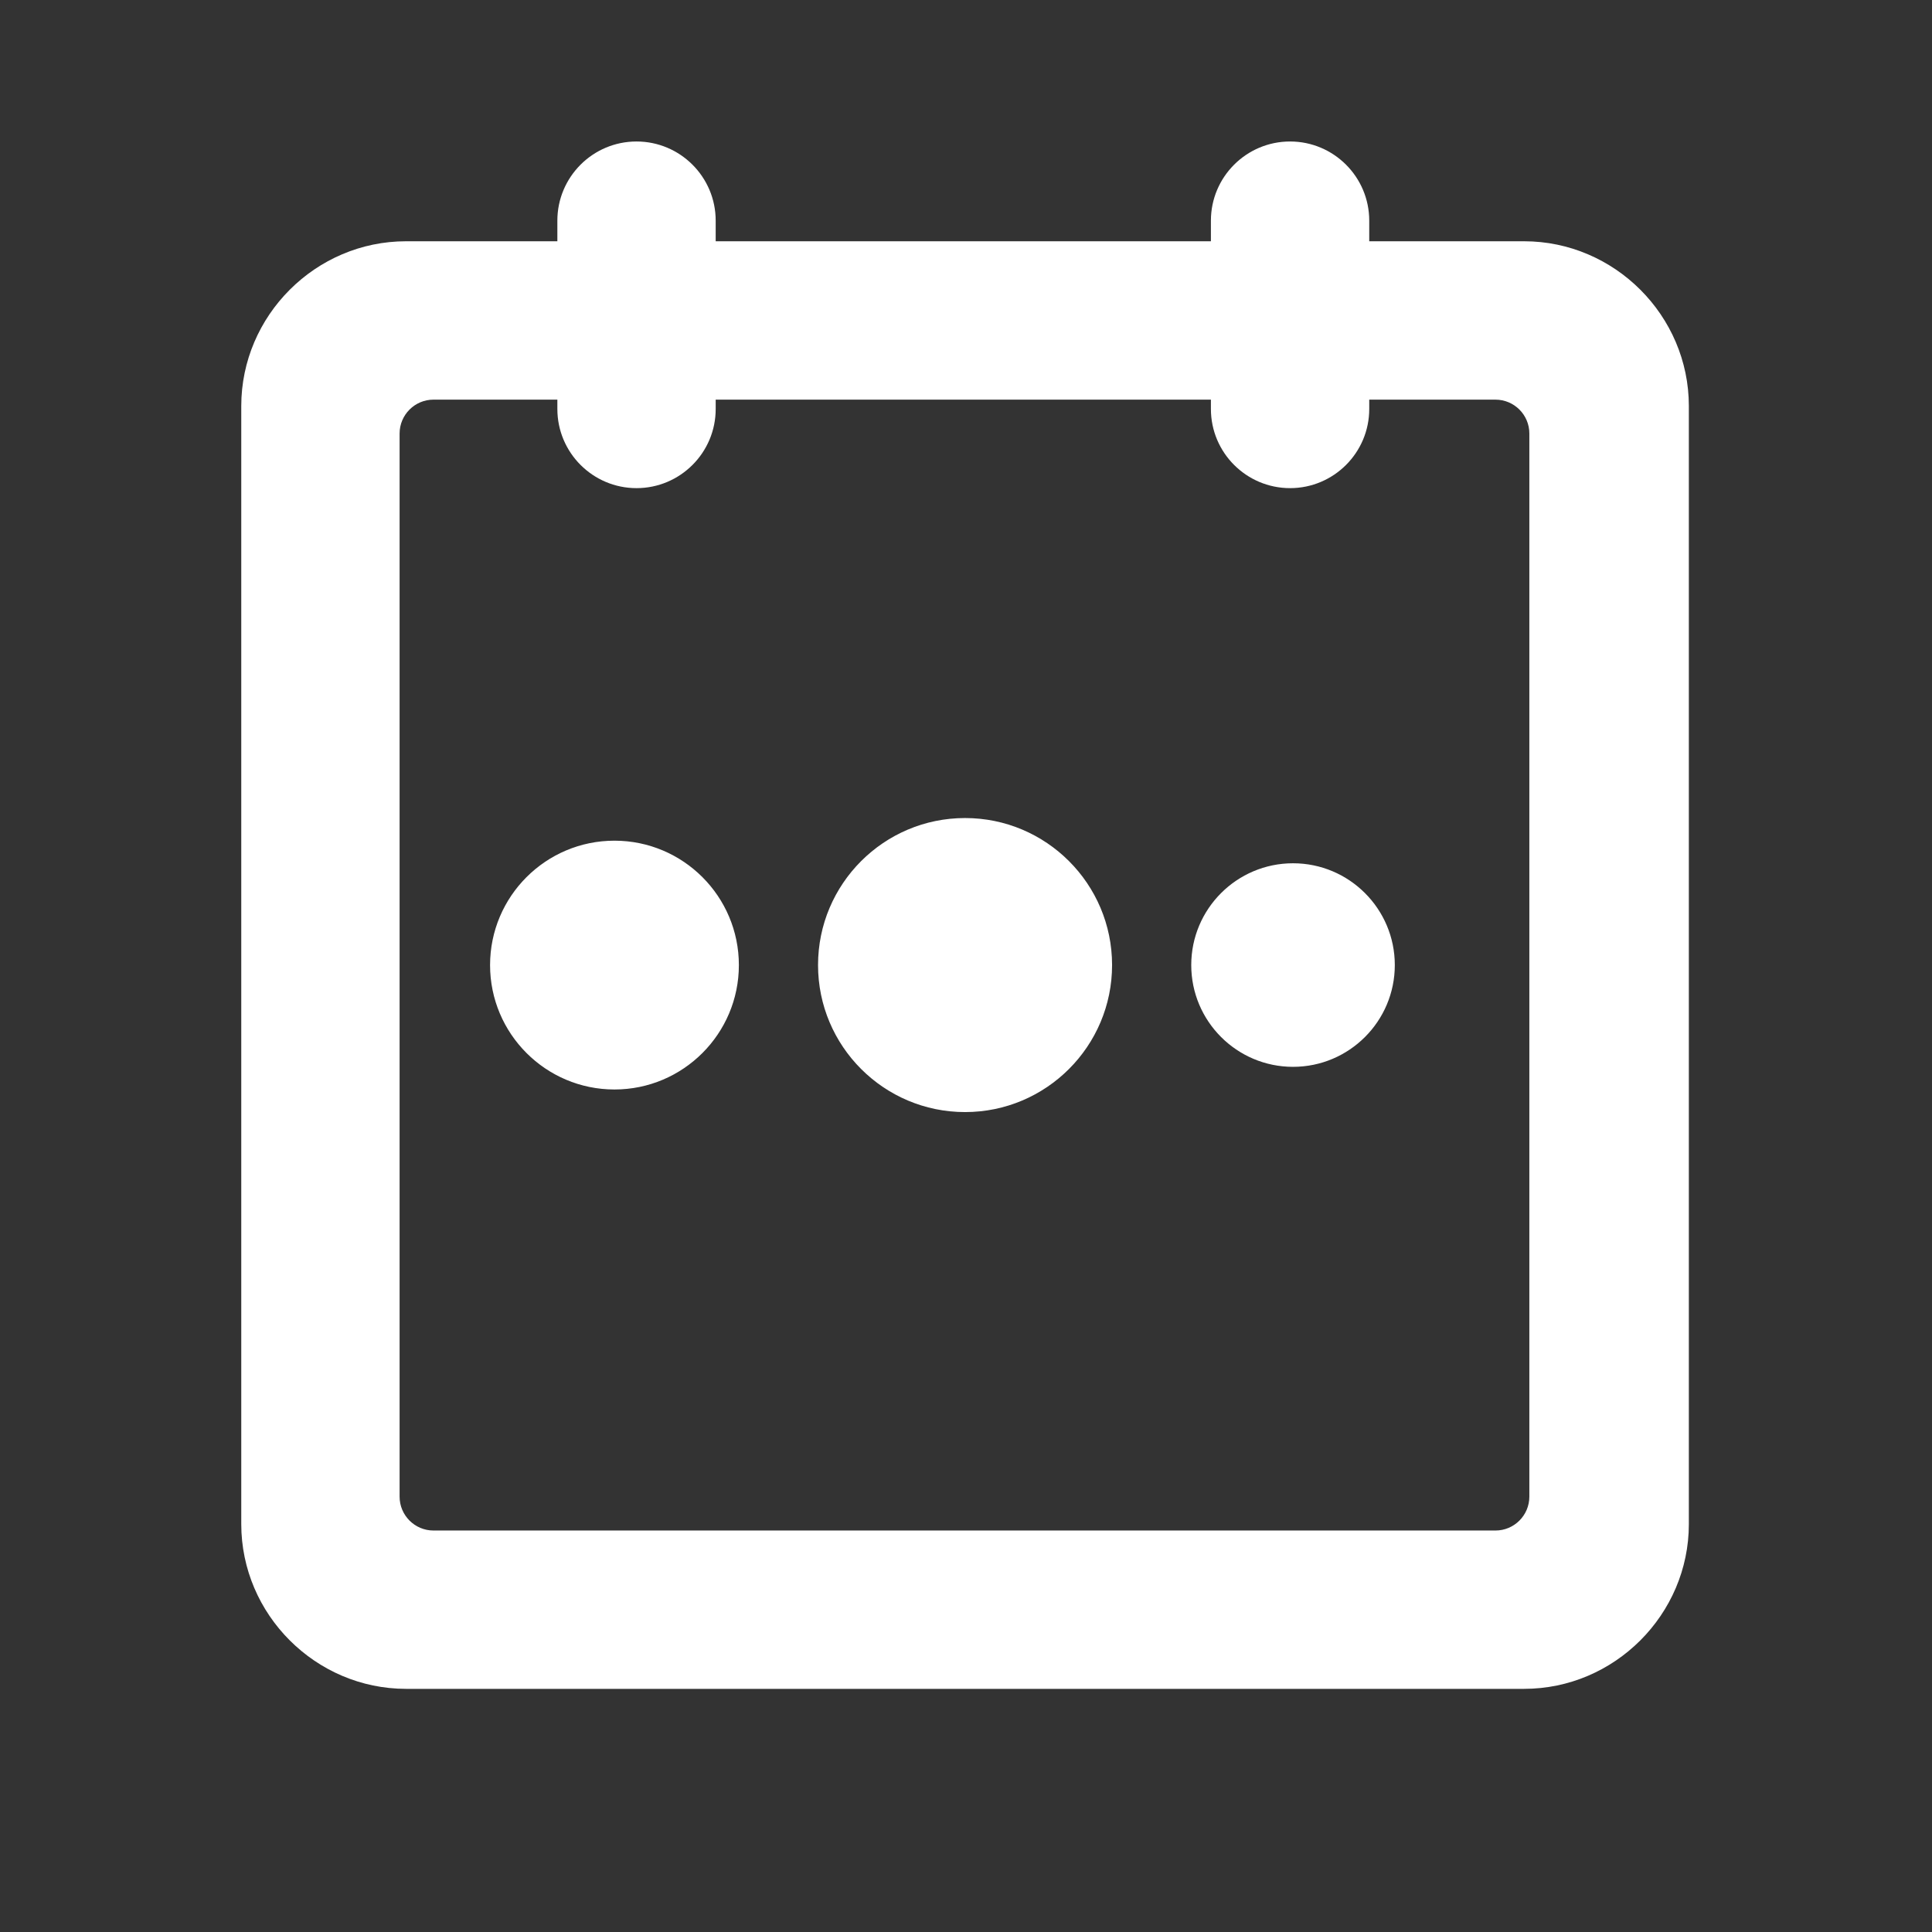 <?xml version="1.0" encoding="UTF-8" standalone="no"?><!DOCTYPE svg PUBLIC "-//W3C//DTD SVG 1.1//EN" "http://www.w3.org/Graphics/SVG/1.1/DTD/svg11.dtd"><svg width="100%" height="100%" viewBox="0 0 123 123" version="1.1" xmlns="http://www.w3.org/2000/svg" xmlns:xlink="http://www.w3.org/1999/xlink" xml:space="preserve" xmlns:serif="http://www.serif.com/" style="fill-rule:evenodd;clip-rule:evenodd;stroke-linejoin:round;stroke-miterlimit:2;" fill="#fff"><rect x="0" y="0" width="123" height="123" fill="#333333" stroke="none"/><rect id="calendar-outline" x="0" y="0" width="122.88" height="122.88" style="fill:none;"/><g id="master"><rect id="ingombro" x="0" y="0" width="122.88" height="122.88" style="fill-opacity:0;"/><g id="cerchio-esterno" serif:id="cerchio esterno"></g><path d="M77.092,15.36l0,-1.312c0,-2.781 2.258,-5.04 5.04,-5.04c2.782,0 5.04,2.259 5.04,5.04l0,1.312l9.859,0c5.753,0 10.488,4.734 10.489,10.487l0,71.188c-0.002,5.753 -4.738,10.486 -10.491,10.485l-71.178,0c-5.753,0.001 -10.489,-4.732 -10.491,-10.485l0,-71.19c0.002,-5.753 4.738,-10.486 10.491,-10.485l9.633,0l0,-1.312c0,-2.781 2.258,-5.04 5.04,-5.04c2.782,0 5.04,2.259 5.04,5.04l0,1.312l31.528,0Zm10.08,10.083l0,0.594c0,2.781 -2.258,5.04 -5.04,5.04c-2.782,0 -5.04,-2.259 -5.04,-5.04l0,-0.594l-31.528,0l0,0.594c0,2.781 -2.258,5.04 -5.04,5.04c-2.782,0 -5.04,-2.259 -5.04,-5.04l0,-0.594l-7.886,0c-1.191,0 -2.158,0.967 -2.158,2.158l0,67.681c0,1.191 0.967,2.158 2.158,2.158l67.609,0c1.191,0 2.158,-0.967 2.158,-2.158l0,-67.681c0,-1.191 -0.967,-2.158 -2.158,-2.158l-8.035,0Zm-16.372,35.997c0,5.166 -4.194,9.36 -9.36,9.36c-5.166,0 -9.36,-4.194 -9.36,-9.36c0,-5.166 4.194,-9.36 9.36,-9.36c5.166,0 9.36,4.194 9.36,9.36Zm-23.76,0.002c0,4.371 -3.549,7.92 -7.92,7.92c-4.371,0 -7.92,-3.549 -7.92,-7.92c0,-4.372 3.549,-7.92 7.92,-7.92c4.371,0 7.92,3.548 7.92,7.92Zm41.76,-0.002c0,3.576 -2.904,6.48 -6.48,6.48c-3.576,0 -6.48,-2.904 -6.48,-6.48c0,-3.576 2.904,-6.48 6.48,-6.48c3.576,0 6.48,2.904 6.48,6.48Z"/></g></svg>